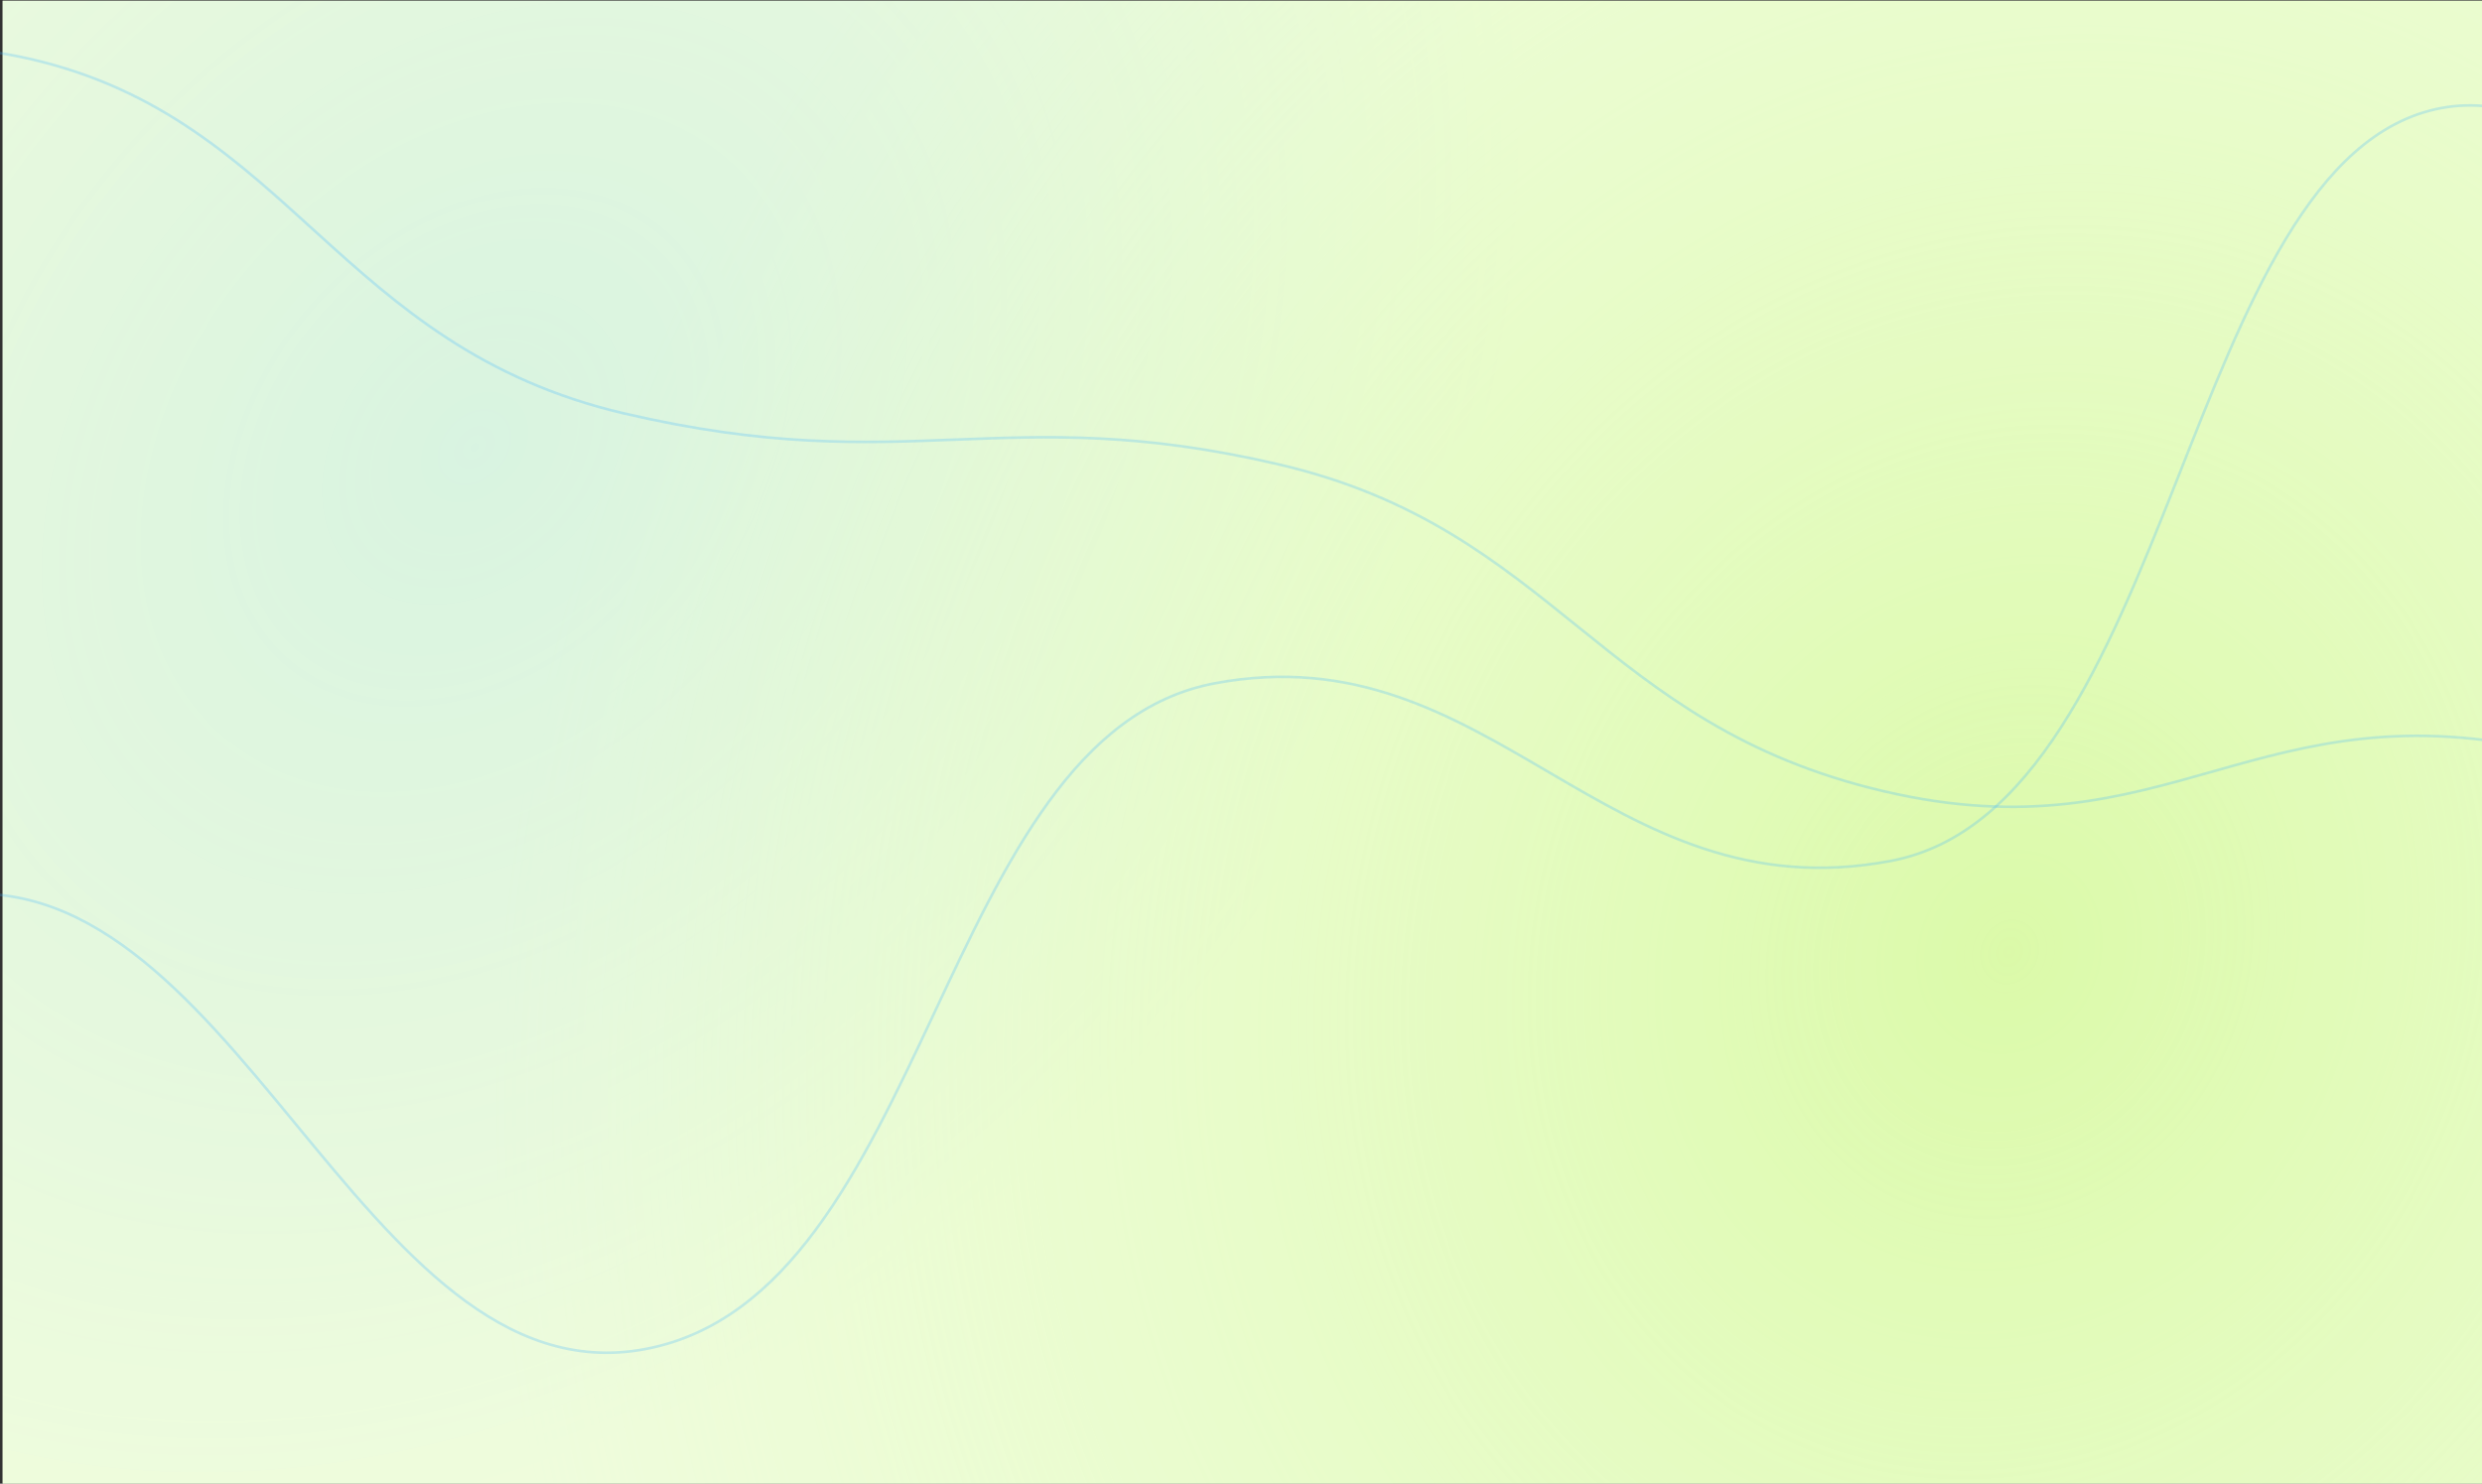 <svg width="940" height="562" viewBox="0 0 940 562" fill="none" xmlns="http://www.w3.org/2000/svg">
<rect x="0" y="0" width="940" height="562" fill="#333333" stroke="none"/>
<rect x="1" y="0.272" width="939" height="562" fill="#EFFCDC"/>
<g opacity="0.5">
<rect x="1" y="0.272" width="939" height="562" fill="#EFFCDC"/>
<rect x="1" y="0.272" width="939" height="562" fill="url(#paint0_radial_4017_241)" fill-opacity="0.25"/>
<rect x="1" y="0.272" width="939" height="562" fill="url(#paint1_radial_4017_241)" fill-opacity="0.75"/>
</g>
<path d="M1196.87 254.6C1133.05 266.653 1022.82 22.376 924.532 40.939C826.245 59.502 824.395 305.654 716.117 326.104C607.839 346.555 565.214 238.972 459.997 258.844C354.779 278.717 352.726 490.548 244.358 511.015C135.99 531.482 88.017 318.924 -23.771 340.037C-135.559 361.15 -141.048 427.338 -252.656 448.417" stroke="#3CB4FF" stroke-opacity="0.25" stroke-linecap="round" stroke-linejoin="round"/>
<path d="M-241.961 51.518C-178.281 66.363 -86.048 -0.391 12.032 22.473C110.112 45.338 128.433 131.442 236.482 156.631C344.532 181.819 379.316 151.432 484.312 175.909C589.307 200.386 605.528 274.561 713.667 299.771C821.807 324.98 854.825 258.896 966.377 284.901C1077.93 310.907 1087.77 334.892 1199.15 360.855" stroke="#3CB4FF" stroke-opacity="0.25" stroke-linecap="round" stroke-linejoin="round"/>
<defs>
<radialGradient id="paint0_radial_4017_241" cx="0" cy="0" r="1" gradientUnits="userSpaceOnUse" gradientTransform="translate(181.22 167.043) rotate(40.967) scale(344.896 455.777)">
<stop stop-color="#3CB4FF"/>
<stop offset="1" stop-color="#3CB4FF" stop-opacity="0"/>
</radialGradient>
<radialGradient id="paint1_radial_4017_241" cx="0" cy="0" r="1" gradientUnits="userSpaceOnUse" gradientTransform="translate(759.291 356.387) rotate(-155.972) scale(555.81 644.581)">
<stop stop-color="#BAF553"/>
<stop offset="1" stop-color="#D9FF96" stop-opacity="0"/>
</radialGradient>
</defs>
</svg>
